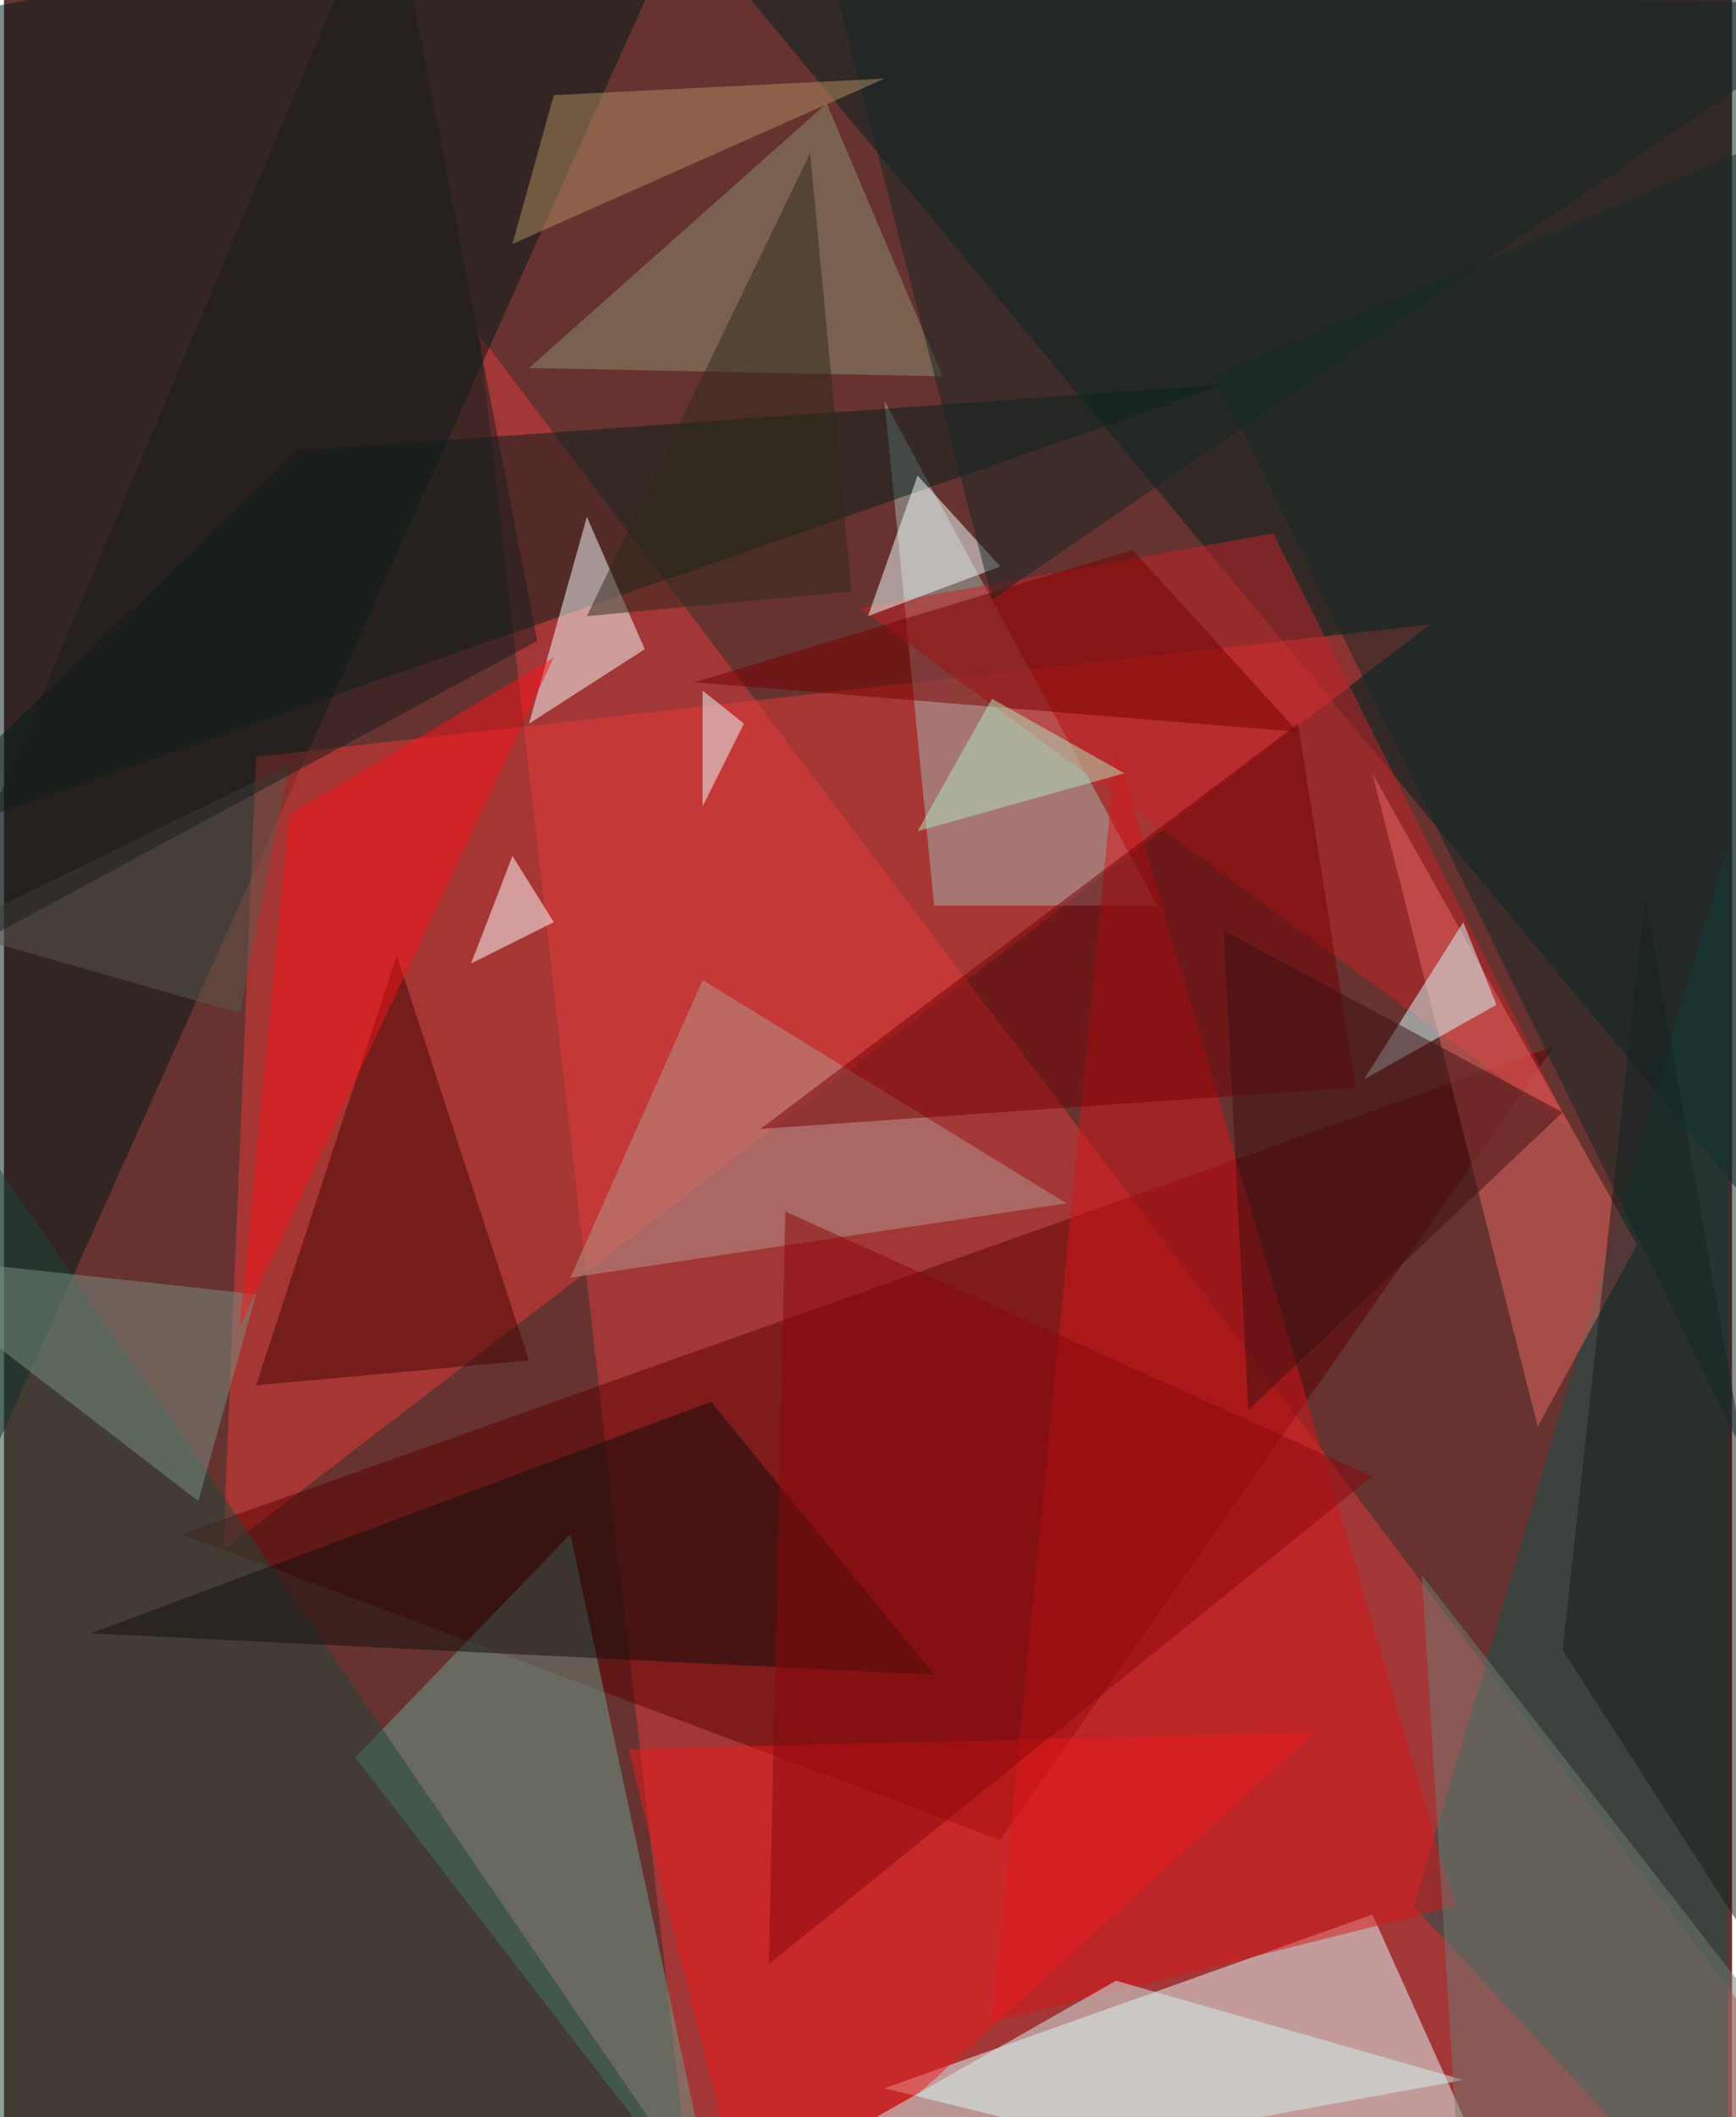 <svg xmlns="http://www.w3.org/2000/svg" width="228" height="278" viewBox="0 0 836 1024"><path fill="#663330" d="M0 0h836v1024H0z"/><g fill-opacity=".502"><path fill="#e03d3f" d="M330 1042l568 4-668-884z"/><path fill="#002220" d="M310-62l572 48-28 608z"/><path fill="#e5ffff" d="M426 1010l236-84 72 160z"/><path fill="#001917" d="M-62 830L338-62-62 14z"/><path fill="#e63b39" d="M690 302L106 750l16-384z"/><path fill="#5d0000" d="M750 506L86 742l396 148z"/><path fill="#15524e" d="M682 922l152-512v676z"/><path fill="#6c9f8d" d="M346 1078L170 850l104-108z"/><path fill="#a6b8af" d="M426 194l24 244h108z"/><path fill="#d6171b" d="M478 978l224-56-164-560z"/><path fill="#c72327" d="M414 294l344 252-144-288z"/><path fill="#1f463b" d="M-62 478l416 608-356-60z"/><path fill="#051e1b" d="M142 218L-62 414l652-228z"/><path fill="#f9ffff" d="M310 314l-56 36 28-100z"/><path fill="#b3978f" d="M274 618l240-36-176-108z"/><path fill="#ec1b1d" d="M634 838l-272 248-60-240z"/><path fill="#120e0c" d="M450 810L42 790l300-112z"/><path fill="#e56962" d="M662 374l80 316 48-88z"/><path fill="#8d906f" d="M254 178l200 4-56-132z"/><path fill="#420500" d="M254 658l-132 12 68-208z"/><path fill="#d1f3f0" d="M538 958l168 48-372 68z"/><path fill="#737d74" d="M686 762l20 324 192-52z"/><path fill="#fff" d="M266 446l-20-32-20 52z"/><path fill="#700" d="M334 330l212-64 80 88z"/><path fill="#7b9284" d="M94 726L-62 606l184 20z"/><path fill="#740104" d="M626 350L366 546l288-20z"/><path fill="#f3ffff" d="M442 230l40 44-64 24z"/><path fill="#142724" d="M402-6l496 8-420 288z"/><path fill="#d4ffff" d="M722 486l-16-40-48 76z"/><path fill="#f7151b" d="M266 318L114 642l24-248z"/><path fill="#8a070a" d="M378 586l-8 364 292-236z"/><path fill="#b28d63" d="M246 118l180-80-160 8z"/><path fill="#141c1d" d="M898 1022L794 434l-40 364z"/><path fill="#3c1112" d="M590 450l164 88-152 144z"/><path fill="#b3e5bf" d="M442 402l100-28-64-36z"/><path fill="#e7ffff" d="M338 390l20-40-20-16z"/><path fill="#132926" d="M858 66l40 752-312-636z"/><path fill="#5a594f" d="M-26 450l164-80-24 120z"/><path fill="#2e2818" d="M390 74L282 298l128-12z"/><path fill="#1b1c1d" d="M186-62l72 372-296 160z"/></g></svg>